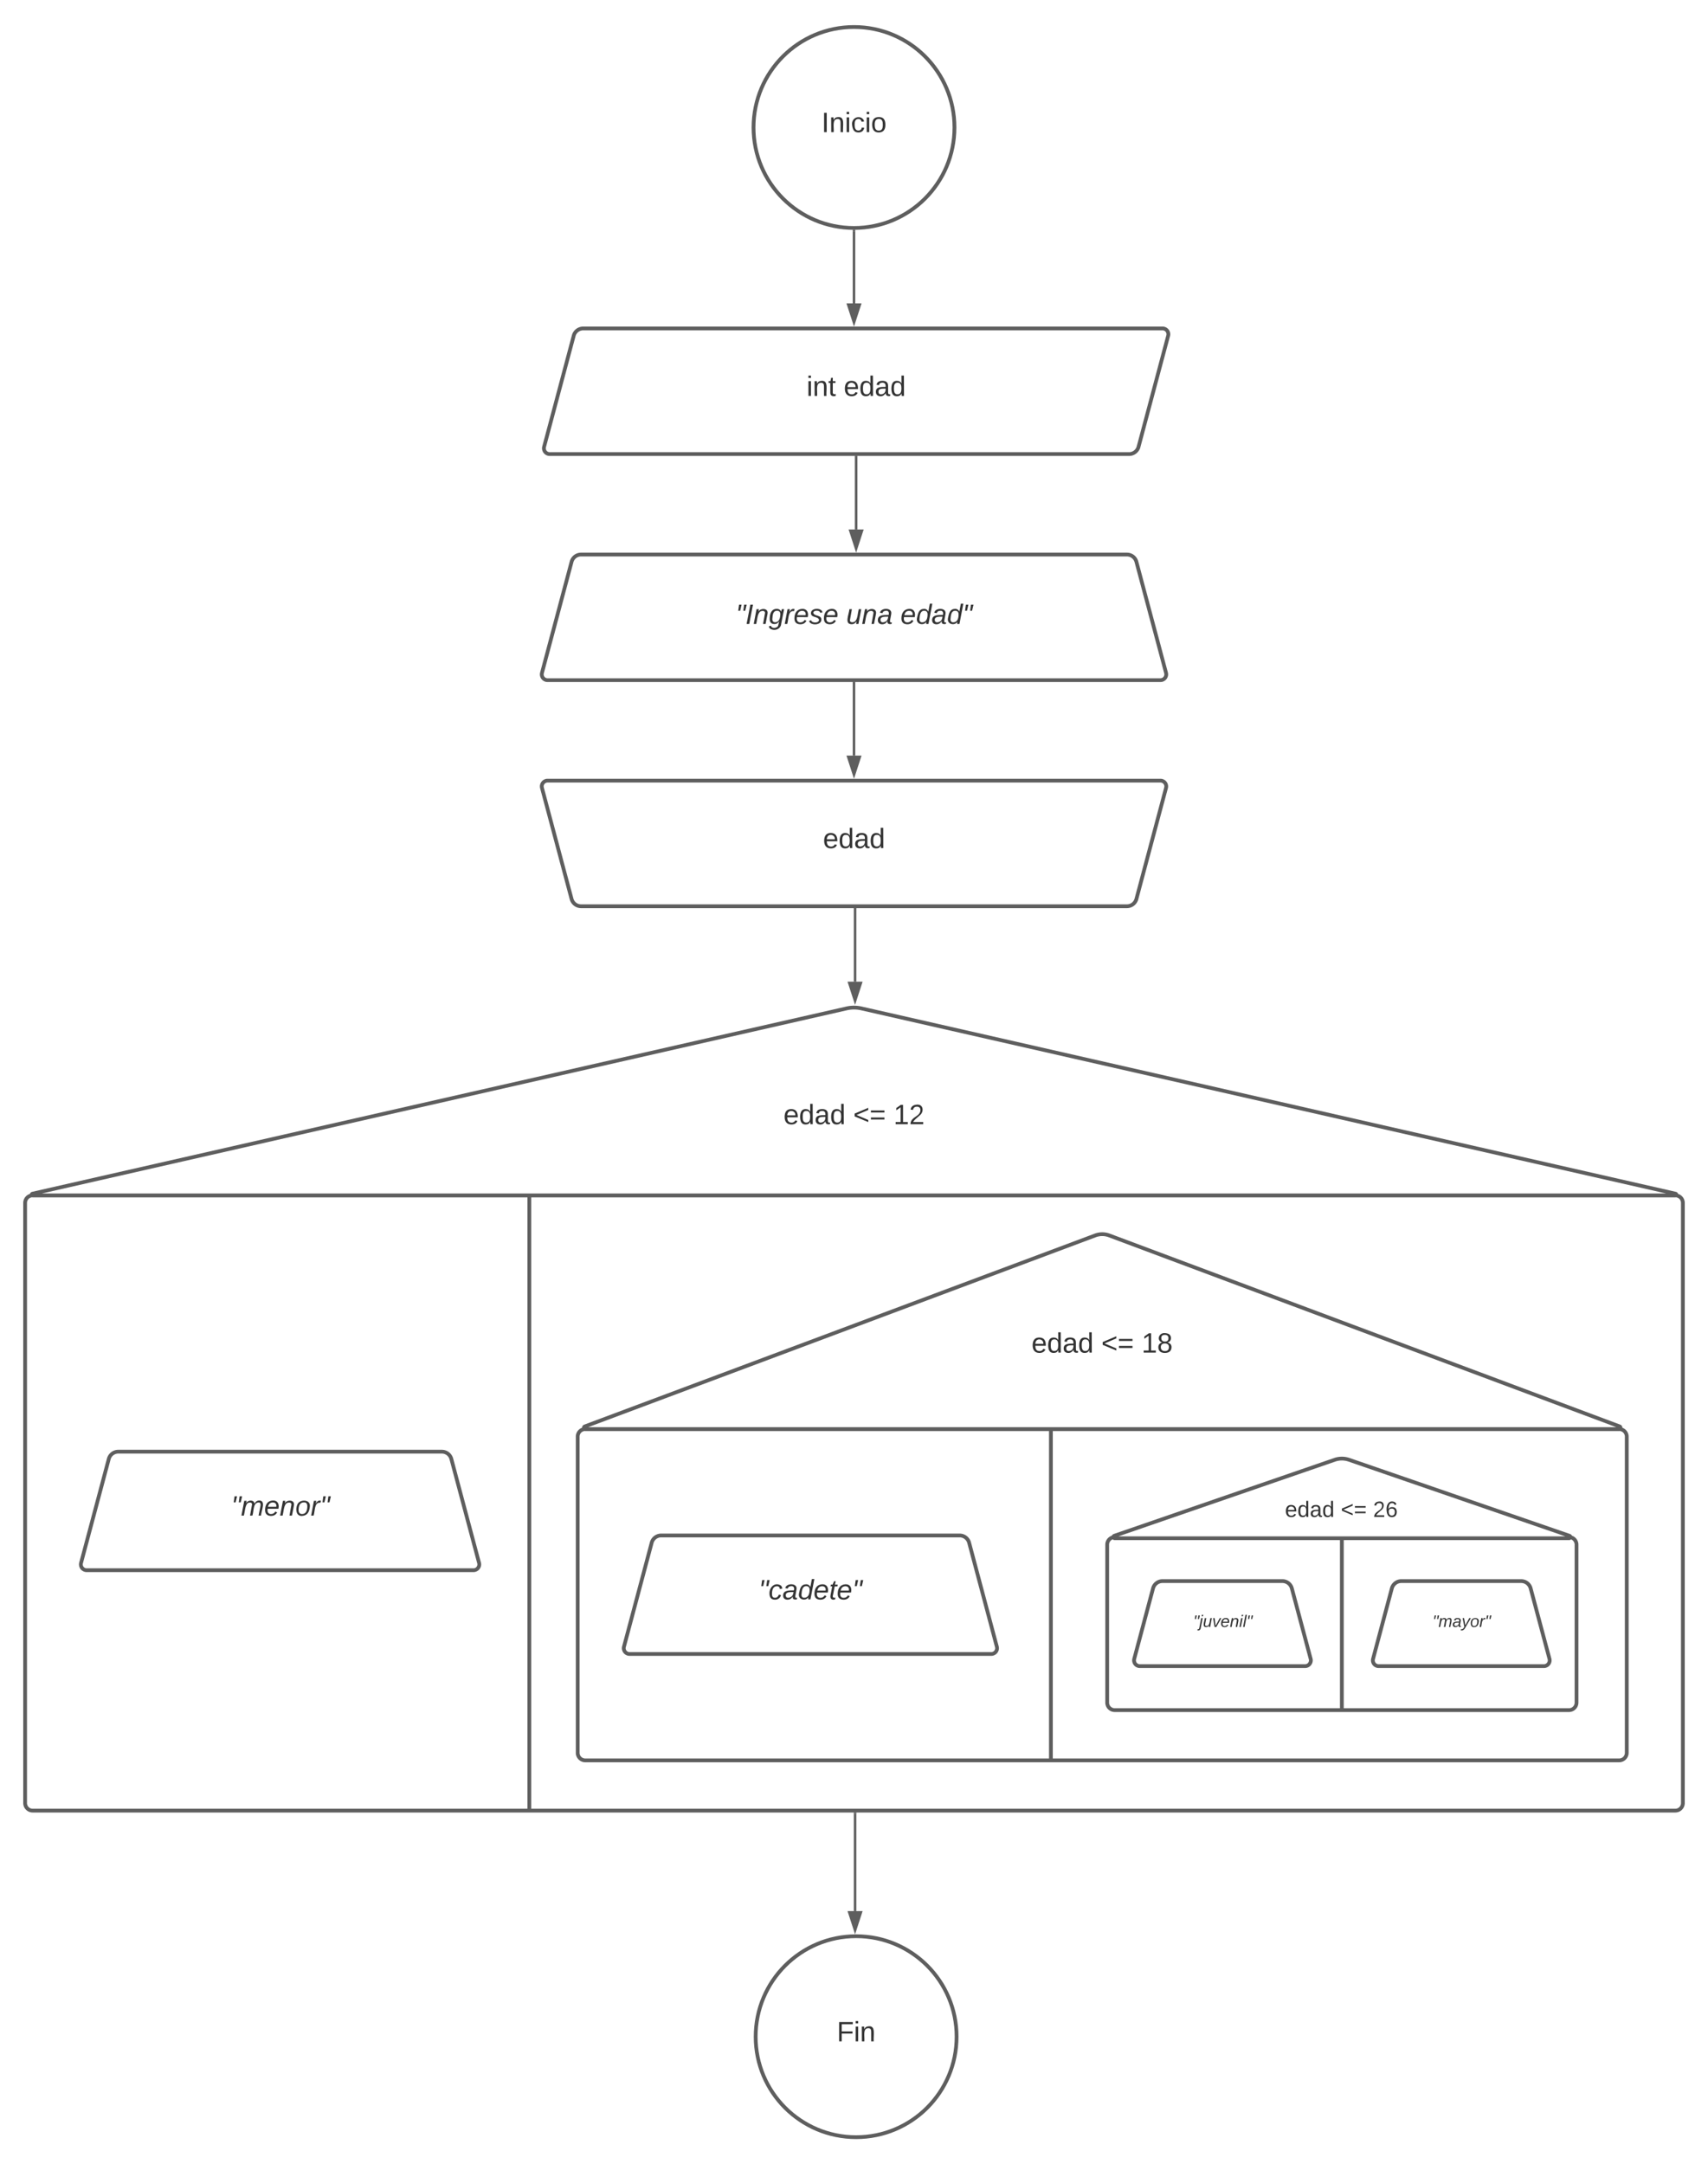 <svg xmlns="http://www.w3.org/2000/svg" xmlns:xlink="http://www.w3.org/1999/xlink" xmlns:lucid="lucid" width="1360" height="1723"><g transform="translate(-254.583 1201.5)" lucid:page-tab-id="6I-b5.jdeftj"><path d="M0-1258.83h1870.87v2581.66H0z" fill="#fff"/><path d="M1014.58-1100c0 44.18-35.8 80-80 80-44.18 0-80-35.82-80-80s35.82-80 80-80c44.2 0 80 35.82 80 80z" stroke="#5e5e5e" stroke-width="3" fill="#fff"/><use xlink:href="#a" transform="matrix(1,0,0,1,859.583,-1175) translate(49.136 78.715)"/><path d="M1016.28 420c0 44.18-35.8 80-80 80-44.18 0-80-35.82-80-80s35.82-80 80-80c44.2 0 80 35.82 80 80z" stroke="#5e5e5e" stroke-width="3" fill="#fff"/><use xlink:href="#b" transform="matrix(1,0,0,1,861.283,345) translate(59.63 78.715)"/><path d="M1183.04-665.8a4.6 4.6 0 0 1-4.46 5.8h-488a4.6 4.6 0 0 1-4.45-5.8l23.57-88.4a7.8 7.8 0 0 1 7.55-5.8h434.67a7.8 7.8 0 0 1 7.54 5.8z" stroke="#5e5e5e" stroke-width="3" fill="#fff"/><path d="M754.58-749a6 6 0 0 1 6-6h348a6 6 0 0 1 6 6v78a6 6 0 0 1-6 6h-348a6 6 0 0 1-6-6z" stroke="#000" stroke-opacity="0" stroke-width="3" fill="#fff" fill-opacity="0"/><use xlink:href="#c" transform="matrix(1,0,0,1,759.583,-750) translate(80.772 45.278)"/><use xlink:href="#d" transform="matrix(1,0,0,1,759.583,-750) translate(168.796 45.278)"/><use xlink:href="#e" transform="matrix(1,0,0,1,759.583,-750) translate(212.006 45.278)"/><path d="M711.4-934.2a7.8 7.8 0 0 1 7.55-5.8h461.33a4.6 4.6 0 0 1 4.46 5.8l-23.58 88.4a7.8 7.8 0 0 1-7.54 5.8H692.28a4.6 4.6 0 0 1-4.45-5.8z" stroke="#5e5e5e" stroke-width="3" fill="#fff"/><use xlink:href="#f" transform="matrix(1,0,0,1,691.283,-935) translate(205.53 48.715)"/><use xlink:href="#g" transform="matrix(1,0,0,1,691.283,-935) translate(235.098 48.715)"/><path d="M686.13-574.2a4.6 4.6 0 0 1 4.45-5.8h488a4.6 4.6 0 0 1 4.46 5.8l-23.58 88.4a7.8 7.8 0 0 1-7.54 5.8H717.25a7.8 7.8 0 0 1-7.55-5.8z" stroke="#5e5e5e" stroke-width="3" fill="#fff"/><use xlink:href="#h" transform="matrix(1,0,0,1,689.583,-575) translate(220.314 48.715)"/><path d="M934.58-1017.5v57.52" stroke="#5e5e5e" stroke-width="2" fill="none"/><path d="M934.56-1018.5h1.01v1.03h-2v-1.06z" stroke="#5e5e5e" stroke-width=".05" fill="#5e5e5e"/><path d="M934.58-944.7l-4.63-14.27h9.27z" stroke="#5e5e5e" stroke-width="2" fill="#5e5e5e"/><path d="M936.28-837.54v57.57" stroke="#5e5e5e" stroke-width="2" fill="none"/><path d="M937.28-837.5h-2v-1.04h2z" stroke="#5e5e5e" stroke-width=".05" fill="#5e5e5e"/><path d="M936.28-764.7l-4.63-14.27h9.27z" stroke="#5e5e5e" stroke-width="2" fill="#5e5e5e"/><path d="M934.58-657.54v57.58" stroke="#5e5e5e" stroke-width="2" fill="none"/><path d="M935.58-657.5h-2v-1.04h2z" stroke="#5e5e5e" stroke-width=".05" fill="#5e5e5e"/><path d="M934.58-584.7l-4.63-14.26h9.27z" stroke="#5e5e5e" stroke-width="2" fill="#5e5e5e"/><path d="M935.43-479V-419.96M935.43-478.97V-480" stroke="#5e5e5e" stroke-width="2" fill="none"/><path d="M935.43-404.7l-4.63-14.26h9.27z" stroke="#5e5e5e" stroke-width="2" fill="#5e5e5e"/><path d="M274.58-243.82a6 6 0 0 1 6-6h1308a6 6 0 0 1 6 6V234a6 6 0 0 1-6 6h-1308a6 6 0 0 1-6-6z" stroke="#5e5e5e" stroke-width="3" fill="#fff"/><path d="M280.43-251.15a.67.67 0 0 0 .15 1.33h1308a.67.67 0 0 0 .15-1.33l-648.3-147.52a26.37 26.37 0 0 0-11.7 0z" stroke="#5e5e5e" stroke-width="3" fill="#fff"/><use xlink:href="#i" transform="matrix(1,0,0,1,279.583,-395) translate(655.005 61.84)"/><use xlink:href="#j" transform="matrix(1,0,0,1,279.583,-395) translate(598.832 88.507)"/><use xlink:href="#k" transform="matrix(1,0,0,1,279.583,-395) translate(654.388 88.507)"/><use xlink:href="#l" transform="matrix(1,0,0,1,279.583,-395) translate(686.486 88.507)"/><path d="M714.58-57.75a6 6 0 0 1 6-6h823.3a6 6 0 0 1 6 6V194a6 6 0 0 1-6 6h-823.3a6 6 0 0 1-6-6z" stroke="#5e5e5e" stroke-width="3" fill="#fff"/><path d="M720.2-65.85a1.1 1.1 0 0 0 .38 2.1h823.3a1.1 1.1 0 0 0 .37-2.1l-406.4-152.05a16.04 16.04 0 0 0-11.24 0z" stroke="#5e5e5e" stroke-width="3" fill="#fff"/><use xlink:href="#i" transform="matrix(1,0,0,1,719.583,-215) translate(412.505 63.715)"/><use xlink:href="#j" transform="matrix(1,0,0,1,719.583,-215) translate(356.332 90.382)"/><use xlink:href="#k" transform="matrix(1,0,0,1,719.583,-215) translate(411.888 90.382)"/><use xlink:href="#m" transform="matrix(1,0,0,1,719.583,-215) translate(443.986 90.382)"/><path d="M1136.18 28.26a6 6 0 0 1 6-6h361.72a6 6 0 0 1 6 6V154a6 6 0 0 1-6 6h-361.72a6 6 0 0 1-6-6z" stroke="#5e5e5e" stroke-width="3" fill="#fff"/><path d="M1141.86 21.2a1 1 0 0 0 .32 1.95h361.72a1 1 0 0 0 .33-1.96l-175.5-60.5a17.4 17.4 0 0 0-11.36 0z" stroke="#5e5e5e" stroke-width="3" fill="#fff"/><use xlink:href="#n" transform="matrix(1,0,0,1,1141.185,-36.25) translate(182.005 21.097)"/><use xlink:href="#o" transform="matrix(1,0,0,1,1141.185,-36.25) translate(136.567 42.431)"/><use xlink:href="#p" transform="matrix(1,0,0,1,1141.185,-36.25) translate(181.011 42.431)"/><use xlink:href="#q" transform="matrix(1,0,0,1,1141.185,-36.25) translate(206.69 42.431)"/><path d="M1298.2 119.18a4.6 4.6 0 0 1-4.45 5.8h-131.57a4.6 4.6 0 0 1-4.45-5.8l14.96-56.1a7.8 7.8 0 0 1 7.54-5.8h95.45a7.8 7.8 0 0 1 7.54 5.8z" stroke="#5e5e5e" stroke-width="3" fill="#fff"/><path d="M1176.28 60.13a6 6 0 0 1 6-6h91.37a6 6 0 0 1 6 6v62a6 6 0 0 1-6 6h-91.37a6 6 0 0 1-6-6z" stroke="#000" stroke-opacity="0" stroke-width="3" fill="#fff" fill-opacity="0"/><use xlink:href="#r" transform="matrix(1,0,0,1,1181.283,59.128) translate(23.463 34.667)"/><path d="M1091.37-63a.75.75 0 0 1 .75.75V198.5a.75.75 0 0 1-.75.75.75.75 0 0 1-.75-.75V-62.25a.75.75 0 0 1 .75-.75zM1323.04 23.9a.75.75 0 0 1 .75.75V158.5a.75.75 0 0 1-.76.75.75.75 0 0 1-.75-.75V24.65a.75.75 0 0 1 .74-.75z" stroke="#5e5e5e" stroke-width="1.5" fill="none"/><path d="M1488.36 119.18a4.6 4.6 0 0 1-4.46 5.8h-131.56a4.6 4.6 0 0 1-4.45-5.8l14.95-56.1a7.8 7.8 0 0 1 7.54-5.8h95.45a7.8 7.8 0 0 1 7.54 5.8z" stroke="#5e5e5e" stroke-width="3" fill="#fff"/><path d="M1366.44 60.13a6 6 0 0 1 6-6h91.36a6 6 0 0 1 6 6v62a6 6 0 0 1-6 6h-91.36a6 6 0 0 1-6-6z" stroke="#000" stroke-opacity="0" stroke-width="3" fill="#fff" fill-opacity="0"/><g><use xlink:href="#s" transform="matrix(1,0,0,1,1371.439,59.128) translate(23.815 34.667)"/></g><g><path d="M1048.32 109.5a4.6 4.6 0 0 1-4.45 5.8h-288a4.6 4.6 0 0 1-4.45-5.8l22.06-82.75a7.8 7.8 0 0 1 7.55-5.8h237.68a7.8 7.8 0 0 1 7.56 5.8z" stroke="#5e5e5e" stroke-width="3" fill="#fff"/></g><path d="M791.87 24.12a6 6 0 0 1 6-6h204a6 6 0 0 1 6 6v88a6 6 0 0 1-6 6h-204a6 6 0 0 1-6-6z" stroke="#000" stroke-opacity="0" stroke-width="3" fill="#fff" fill-opacity="0"/><g><use xlink:href="#t" transform="matrix(1,0,0,1,796.87,23.125) translate(61.827 48.715)"/></g><g><path d="M676.08-249.07a.75.75 0 0 1 .75.75V238.5a.75.75 0 0 1-.75.75.75.75 0 0 1-.75-.75v-486.82a.75.75 0 0 1 .75-.75z" stroke="#5e5e5e" stroke-width="1.5" fill="none"/></g><g><path d="M636.04 42.8a4.6 4.6 0 0 1-4.46 5.8h-308a4.6 4.6 0 0 1-4.45-5.8l22.07-82.76a7.8 7.8 0 0 1 7.54-5.8h257.68a7.8 7.8 0 0 1 7.55 5.8z" stroke="#5e5e5e" stroke-width="3" fill="#fff"/></g><path d="M362.38-42.58a6 6 0 0 1 6-6h218.4a6 6 0 0 1 6 6v88a6 6 0 0 1-6 6h-218.4a6 6 0 0 1-6-6z" stroke="#000" stroke-opacity="0" stroke-width="3" fill="#fff" fill-opacity="0"/><g><use xlink:href="#u" transform="matrix(1,0,0,1,367.383,-43.583) translate(71.241 48.715)"/></g><path d="M935.43 242.46V320" stroke="#5e5e5e" stroke-width="2" fill="none"/><path d="M936.43 242.5h-2v-1.04h2z" stroke="#5e5e5e" stroke-width=".05" fill="#5e5e5e"/><path d="M935.43 335.27L930.8 321h9.27z" stroke="#5e5e5e" stroke-width="2" fill="#5e5e5e"/><defs><path fill="#333" d="M33 0v-248h34V0H33" id="v"/><path fill="#333" d="M117-194c89-4 53 116 60 194h-32v-121c0-31-8-49-39-48C34-167 62-67 57 0H25l-1-190h30c1 10-1 24 2 32 11-22 29-35 61-36" id="w"/><path fill="#333" d="M24-231v-30h32v30H24zM24 0v-190h32V0H24" id="x"/><path fill="#333" d="M96-169c-40 0-48 33-48 73s9 75 48 75c24 0 41-14 43-38l32 2c-6 37-31 61-74 61-59 0-76-41-82-99-10-93 101-131 147-64 4 7 5 14 7 22l-32 3c-4-21-16-35-41-35" id="y"/><path fill="#333" d="M100-194c62-1 85 37 85 99 1 63-27 99-86 99S16-35 15-95c0-66 28-99 85-99zM99-20c44 1 53-31 53-75 0-43-8-75-51-75s-53 32-53 75 10 74 51 75" id="z"/><g id="a"><use transform="matrix(0.062,0,0,0.062,0,0)" xlink:href="#v"/><use transform="matrix(0.062,0,0,0.062,6.173,0)" xlink:href="#w"/><use transform="matrix(0.062,0,0,0.062,18.519,0)" xlink:href="#x"/><use transform="matrix(0.062,0,0,0.062,23.395,0)" xlink:href="#y"/><use transform="matrix(0.062,0,0,0.062,34.506,0)" xlink:href="#x"/><use transform="matrix(0.062,0,0,0.062,39.383,0)" xlink:href="#z"/></g><path fill="#333" d="M63-220v92h138v28H63V0H30v-248h175v28H63" id="A"/><g id="b"><use transform="matrix(0.062,0,0,0.062,0,0)" xlink:href="#A"/><use transform="matrix(0.062,0,0,0.062,13.519,0)" xlink:href="#x"/><use transform="matrix(0.062,0,0,0.062,18.395,0)" xlink:href="#w"/></g><path fill="#333" d="M123-170H98l11-78h32zm-65 0H33l11-78h32" id="B"/><path fill="#333" d="M14 0l48-248h34L48 0H14" id="C"/><path fill="#333" d="M67-158c22-48 132-52 116 29L158 0h-32l25-140c3-38-53-32-70-12C52-117 51-52 38 0H6l36-190h30" id="D"/><path fill="#333" d="M103-194c29 0 47 14 56 36 2-11 5-23 8-32h30L160-5C157 61 82 97 21 62 9 55 4 45 1 30l28-7c7 42 83 31 92-3 4-16 9-38 13-55-13 20-29 36-62 36-40 0-60-25-60-64 0-71 23-131 91-131zm4 24c-53 0-58 54-61 104-2 27 10 44 36 44 49 0 65-50 67-102 1-29-15-46-42-46" id="E"/><path fill="#333" d="M66-151c12-25 30-51 66-40l-6 26C45-176 58-65 38 0H6l36-190h30" id="F"/><path fill="#333" d="M111-194c62-3 86 47 72 106H45c-7 38 6 69 45 68 27-1 43-14 53-32l24 11C152-15 129 4 87 4 38 3 12-23 12-71c0-70 32-119 99-123zm44 81c14-66-71-72-95-28-4 8-8 17-11 28h106" id="G"/><path fill="#333" d="M55-144c13 50 104 24 104 88C159 21 15 23 1-39l26-10c6 40 102 42 102-4-13-50-104-23-104-87 0-71 143-71 148-8l-29 4c-5-35-85-37-89 0" id="H"/><g id="c"><use transform="matrix(0.062,0,0,0.062,0,0)" xlink:href="#B"/><use transform="matrix(0.062,0,0,0.062,7.84,0)" xlink:href="#C"/><use transform="matrix(0.062,0,0,0.062,14.012,0)" xlink:href="#D"/><use transform="matrix(0.062,0,0,0.062,26.358,0)" xlink:href="#E"/><use transform="matrix(0.062,0,0,0.062,38.704,0)" xlink:href="#F"/><use transform="matrix(0.062,0,0,0.062,46.049,0)" xlink:href="#G"/><use transform="matrix(0.062,0,0,0.062,58.395,0)" xlink:href="#H"/><use transform="matrix(0.062,0,0,0.062,69.506,0)" xlink:href="#G"/></g><path fill="#333" d="M67 3c-93-2-31-127-26-193h32L48-50c-3 39 53 32 70 12 30-34 30-101 43-152h32L157 0h-30c1-10 6-24 4-33-14 20-29 37-64 36" id="I"/><path fill="#333" d="M165-48c-4 18 1 34 23 27l-3 20c-29 8-62 0-52-35h-2C116-14 99 4 63 4 30 4 8-16 8-49c0-68 71-67 138-67 10-26 0-56-31-54-26 1-42 9-47 31l-32-5c8-67 160-71 144 15-5 28-9 54-15 81zM42-50c3 52 80 24 89-6 7-12 7-24 11-38-47 1-103-4-100 44" id="J"/><g id="d"><use transform="matrix(0.062,0,0,0.062,0,0)" xlink:href="#I"/><use transform="matrix(0.062,0,0,0.062,12.346,0)" xlink:href="#D"/><use transform="matrix(0.062,0,0,0.062,24.691,0)" xlink:href="#J"/></g><path fill="#333" d="M133-28C103 26-5 8 13-77c13-62 24-115 90-117 29-1 46 15 56 35l19-102h32L160 0h-30zM45-64c-2 27 10 43 35 43 54-1 69-50 69-103 0-29-15-46-42-46-53-1-58 58-62 106" id="K"/><g id="e"><use transform="matrix(0.062,0,0,0.062,0,0)" xlink:href="#G"/><use transform="matrix(0.062,0,0,0.062,12.346,0)" xlink:href="#K"/><use transform="matrix(0.062,0,0,0.062,24.691,0)" xlink:href="#J"/><use transform="matrix(0.062,0,0,0.062,37.037,0)" xlink:href="#K"/><use transform="matrix(0.062,0,0,0.062,49.383,0)" xlink:href="#B"/></g><path fill="#333" d="M59-47c-2 24 18 29 38 22v24C64 9 27 4 27-40v-127H5v-23h24l9-43h21v43h35v23H59v120" id="L"/><g id="f"><use transform="matrix(0.062,0,0,0.062,0,0)" xlink:href="#x"/><use transform="matrix(0.062,0,0,0.062,4.877,0)" xlink:href="#w"/><use transform="matrix(0.062,0,0,0.062,17.222,0)" xlink:href="#L"/></g><path fill="#333" d="M100-194c63 0 86 42 84 106H49c0 40 14 67 53 68 26 1 43-12 49-29l28 8c-11 28-37 45-77 45C44 4 14-33 15-96c1-61 26-98 85-98zm52 81c6-60-76-77-97-28-3 7-6 17-6 28h103" id="M"/><path fill="#333" d="M85-194c31 0 48 13 60 33l-1-100h32l1 261h-30c-2-10 0-23-3-31C134-8 116 4 85 4 32 4 16-35 15-94c0-66 23-100 70-100zm9 24c-40 0-46 34-46 75 0 40 6 74 45 74 42 0 51-32 51-76 0-42-9-74-50-73" id="N"/><path fill="#333" d="M141-36C126-15 110 5 73 4 37 3 15-17 15-53c-1-64 63-63 125-63 3-35-9-54-41-54-24 1-41 7-42 31l-33-3c5-37 33-52 76-52 45 0 72 20 72 64v82c-1 20 7 32 28 27v20c-31 9-61-2-59-35zM48-53c0 20 12 33 32 33 41-3 63-29 60-74-43 2-92-5-92 41" id="O"/><g id="g"><use transform="matrix(0.062,0,0,0.062,0,0)" xlink:href="#M"/><use transform="matrix(0.062,0,0,0.062,12.346,0)" xlink:href="#N"/><use transform="matrix(0.062,0,0,0.062,24.691,0)" xlink:href="#O"/><use transform="matrix(0.062,0,0,0.062,37.037,0)" xlink:href="#N"/></g><g id="h"><use transform="matrix(0.062,0,0,0.062,0,0)" xlink:href="#M"/><use transform="matrix(0.062,0,0,0.062,12.346,0)" xlink:href="#N"/><use transform="matrix(0.062,0,0,0.062,24.691,0)" xlink:href="#O"/><use transform="matrix(0.062,0,0,0.062,37.037,0)" xlink:href="#N"/></g><g id="j"><use transform="matrix(0.062,0,0,0.062,0,0)" xlink:href="#M"/><use transform="matrix(0.062,0,0,0.062,12.346,0)" xlink:href="#N"/><use transform="matrix(0.062,0,0,0.062,24.691,0)" xlink:href="#O"/><use transform="matrix(0.062,0,0,0.062,37.037,0)" xlink:href="#N"/></g><path fill="#333" d="M18-100v-36l175-74v27L42-118l151 64v27" id="P"/><path fill="#333" d="M18-150v-26h174v26H18zm0 90v-26h174v26H18" id="Q"/><g id="k"><use transform="matrix(0.062,0,0,0.062,0,0)" xlink:href="#P"/><use transform="matrix(0.062,0,0,0.062,12.963,0)" xlink:href="#Q"/></g><path fill="#333" d="M27 0v-27h64v-190l-56 39v-29l58-41h29v221h61V0H27" id="R"/><path fill="#333" d="M101-251c82-7 93 87 43 132L82-64C71-53 59-42 53-27h129V0H18c2-99 128-94 128-182 0-28-16-43-45-43s-46 15-49 41l-32-3c6-41 34-60 81-64" id="S"/><g id="l"><use transform="matrix(0.062,0,0,0.062,0,0)" xlink:href="#R"/><use transform="matrix(0.062,0,0,0.062,12.346,0)" xlink:href="#S"/></g><path fill="#333" d="M134-131c28 9 52 24 51 62-1 50-34 73-85 73S17-19 16-69c0-36 21-54 49-61-75-25-45-126 34-121 46 3 78 18 79 63 0 33-17 51-44 57zm-34-11c31 1 46-15 46-44 0-28-17-43-47-42-29 0-46 13-45 42 1 28 16 44 46 44zm1 122c35 0 51-18 51-52 0-30-18-46-53-46-33 0-51 17-51 47 0 34 19 51 53 51" id="T"/><g id="m"><use transform="matrix(0.062,0,0,0.062,0,0)" xlink:href="#R"/><use transform="matrix(0.062,0,0,0.062,12.346,0)" xlink:href="#T"/></g><g id="o"><use transform="matrix(0.049,0,0,0.049,0,0)" xlink:href="#M"/><use transform="matrix(0.049,0,0,0.049,9.877,0)" xlink:href="#N"/><use transform="matrix(0.049,0,0,0.049,19.753,0)" xlink:href="#O"/><use transform="matrix(0.049,0,0,0.049,29.63,0)" xlink:href="#N"/></g><g id="p"><use transform="matrix(0.049,0,0,0.049,0,0)" xlink:href="#P"/><use transform="matrix(0.049,0,0,0.049,10.37,0)" xlink:href="#Q"/></g><path fill="#333" d="M110-160c48 1 74 30 74 79 0 53-28 85-80 85-65 0-83-55-86-122-5-90 50-162 133-122 14 7 22 21 27 39l-31 6c-5-40-67-38-82-6-9 19-15 44-15 74 11-20 30-34 60-33zm-7 138c34 0 49-23 49-58s-16-56-50-56c-29 0-50 16-49 49 1 36 15 65 50 65" id="U"/><g id="q"><use transform="matrix(0.049,0,0,0.049,0,0)" xlink:href="#S"/><use transform="matrix(0.049,0,0,0.049,9.877,0)" xlink:href="#U"/></g><path fill="#333" d="M51-231l6-30h31l-6 30H51zM33 24C28 60 2 84-40 72c3-12-1-29 18-22C-5 49-1 37 2 19l41-209h32" id="V"/><path fill="#333" d="M89 0H52L20-190h33L74-25l89-165h34" id="W"/><path fill="#333" d="M50-231l6-30h32l-6 30H50zM6 0l37-190h31L37 0H6" id="X"/><path fill="#333" d="M6 0l50-261h32L37 0H6" id="Y"/><g id="r"><use transform="matrix(0.037,0,0,0.037,0,0)" xlink:href="#B"/><use transform="matrix(0.037,0,0,0.037,4.704,0)" xlink:href="#V"/><use transform="matrix(0.037,0,0,0.037,7.63,0)" xlink:href="#I"/><use transform="matrix(0.037,0,0,0.037,15.037,0)" xlink:href="#W"/><use transform="matrix(0.037,0,0,0.037,21.704,0)" xlink:href="#G"/><use transform="matrix(0.037,0,0,0.037,29.111,0)" xlink:href="#D"/><use transform="matrix(0.037,0,0,0.037,36.519,0)" xlink:href="#X"/><use transform="matrix(0.037,0,0,0.037,39.444,0)" xlink:href="#Y"/><use transform="matrix(0.037,0,0,0.037,42.37,0)" xlink:href="#B"/></g><path fill="#333" d="M248-111c6-24 9-61-24-58-72 9-57 108-77 169h-31l26-142c3-37-50-30-64-10C52-115 50-51 37 0H6l36-190h30c-1 10-6 24-4 32 13-43 101-52 105 5 13-22 29-41 61-41 90 0 28 129 23 194h-31" id="Z"/><path fill="#333" d="M198-190L69 30C53 58 25 83-20 72c4-11-1-27 19-22 33-1 43-29 59-52L20-190h32L79-34l84-156h35" id="aa"/><path fill="#333" d="M30-147c31-64 166-65 159 27C183-49 158 1 86 4 9 8 1-88 30-147zM88-20c53 0 68-48 68-100 0-31-11-51-44-50-52 1-68 46-68 97 0 32 13 53 44 53" id="ab"/><g id="s"><use transform="matrix(0.037,0,0,0.037,0,0)" xlink:href="#B"/><use transform="matrix(0.037,0,0,0.037,4.704,0)" xlink:href="#Z"/><use transform="matrix(0.037,0,0,0.037,15.778,0)" xlink:href="#J"/><use transform="matrix(0.037,0,0,0.037,23.185,0)" xlink:href="#aa"/><use transform="matrix(0.037,0,0,0.037,29.852,0)" xlink:href="#ab"/><use transform="matrix(0.037,0,0,0.037,37.259,0)" xlink:href="#F"/><use transform="matrix(0.037,0,0,0.037,41.667,0)" xlink:href="#B"/></g><path fill="#333" d="M44-68c0 29 11 47 38 47 30 0 42-19 51-41l28 9C148-21 126 4 82 4 31 4 10-29 12-85c3-77 74-140 146-93 12 8 15 23 18 40l-31 5c-1-22-13-36-36-36-52 0-65 49-65 101" id="ac"/><path fill="#333" d="M51-54c-9 22 5 41 31 30L79-1C43 14 10-4 19-52l22-115H19l5-23h22l19-43h21l-9 43h35l-4 23H73" id="ad"/><g id="t"><use transform="matrix(0.062,0,0,0.062,0,0)" xlink:href="#B"/><use transform="matrix(0.062,0,0,0.062,7.84,0)" xlink:href="#ac"/><use transform="matrix(0.062,0,0,0.062,18.951,0)" xlink:href="#J"/><use transform="matrix(0.062,0,0,0.062,31.296,0)" xlink:href="#K"/><use transform="matrix(0.062,0,0,0.062,43.642,0)" xlink:href="#G"/><use transform="matrix(0.062,0,0,0.062,55.988,0)" xlink:href="#ad"/><use transform="matrix(0.062,0,0,0.062,62.16,0)" xlink:href="#G"/><use transform="matrix(0.062,0,0,0.062,74.506,0)" xlink:href="#B"/></g><g id="u"><use transform="matrix(0.062,0,0,0.062,0,0)" xlink:href="#B"/><use transform="matrix(0.062,0,0,0.062,7.84,0)" xlink:href="#Z"/><use transform="matrix(0.062,0,0,0.062,26.296,0)" xlink:href="#G"/><use transform="matrix(0.062,0,0,0.062,38.642,0)" xlink:href="#D"/><use transform="matrix(0.062,0,0,0.062,50.988,0)" xlink:href="#ab"/><use transform="matrix(0.062,0,0,0.062,63.333,0)" xlink:href="#F"/><use transform="matrix(0.062,0,0,0.062,70.679,0)" xlink:href="#B"/></g></defs></g></svg>